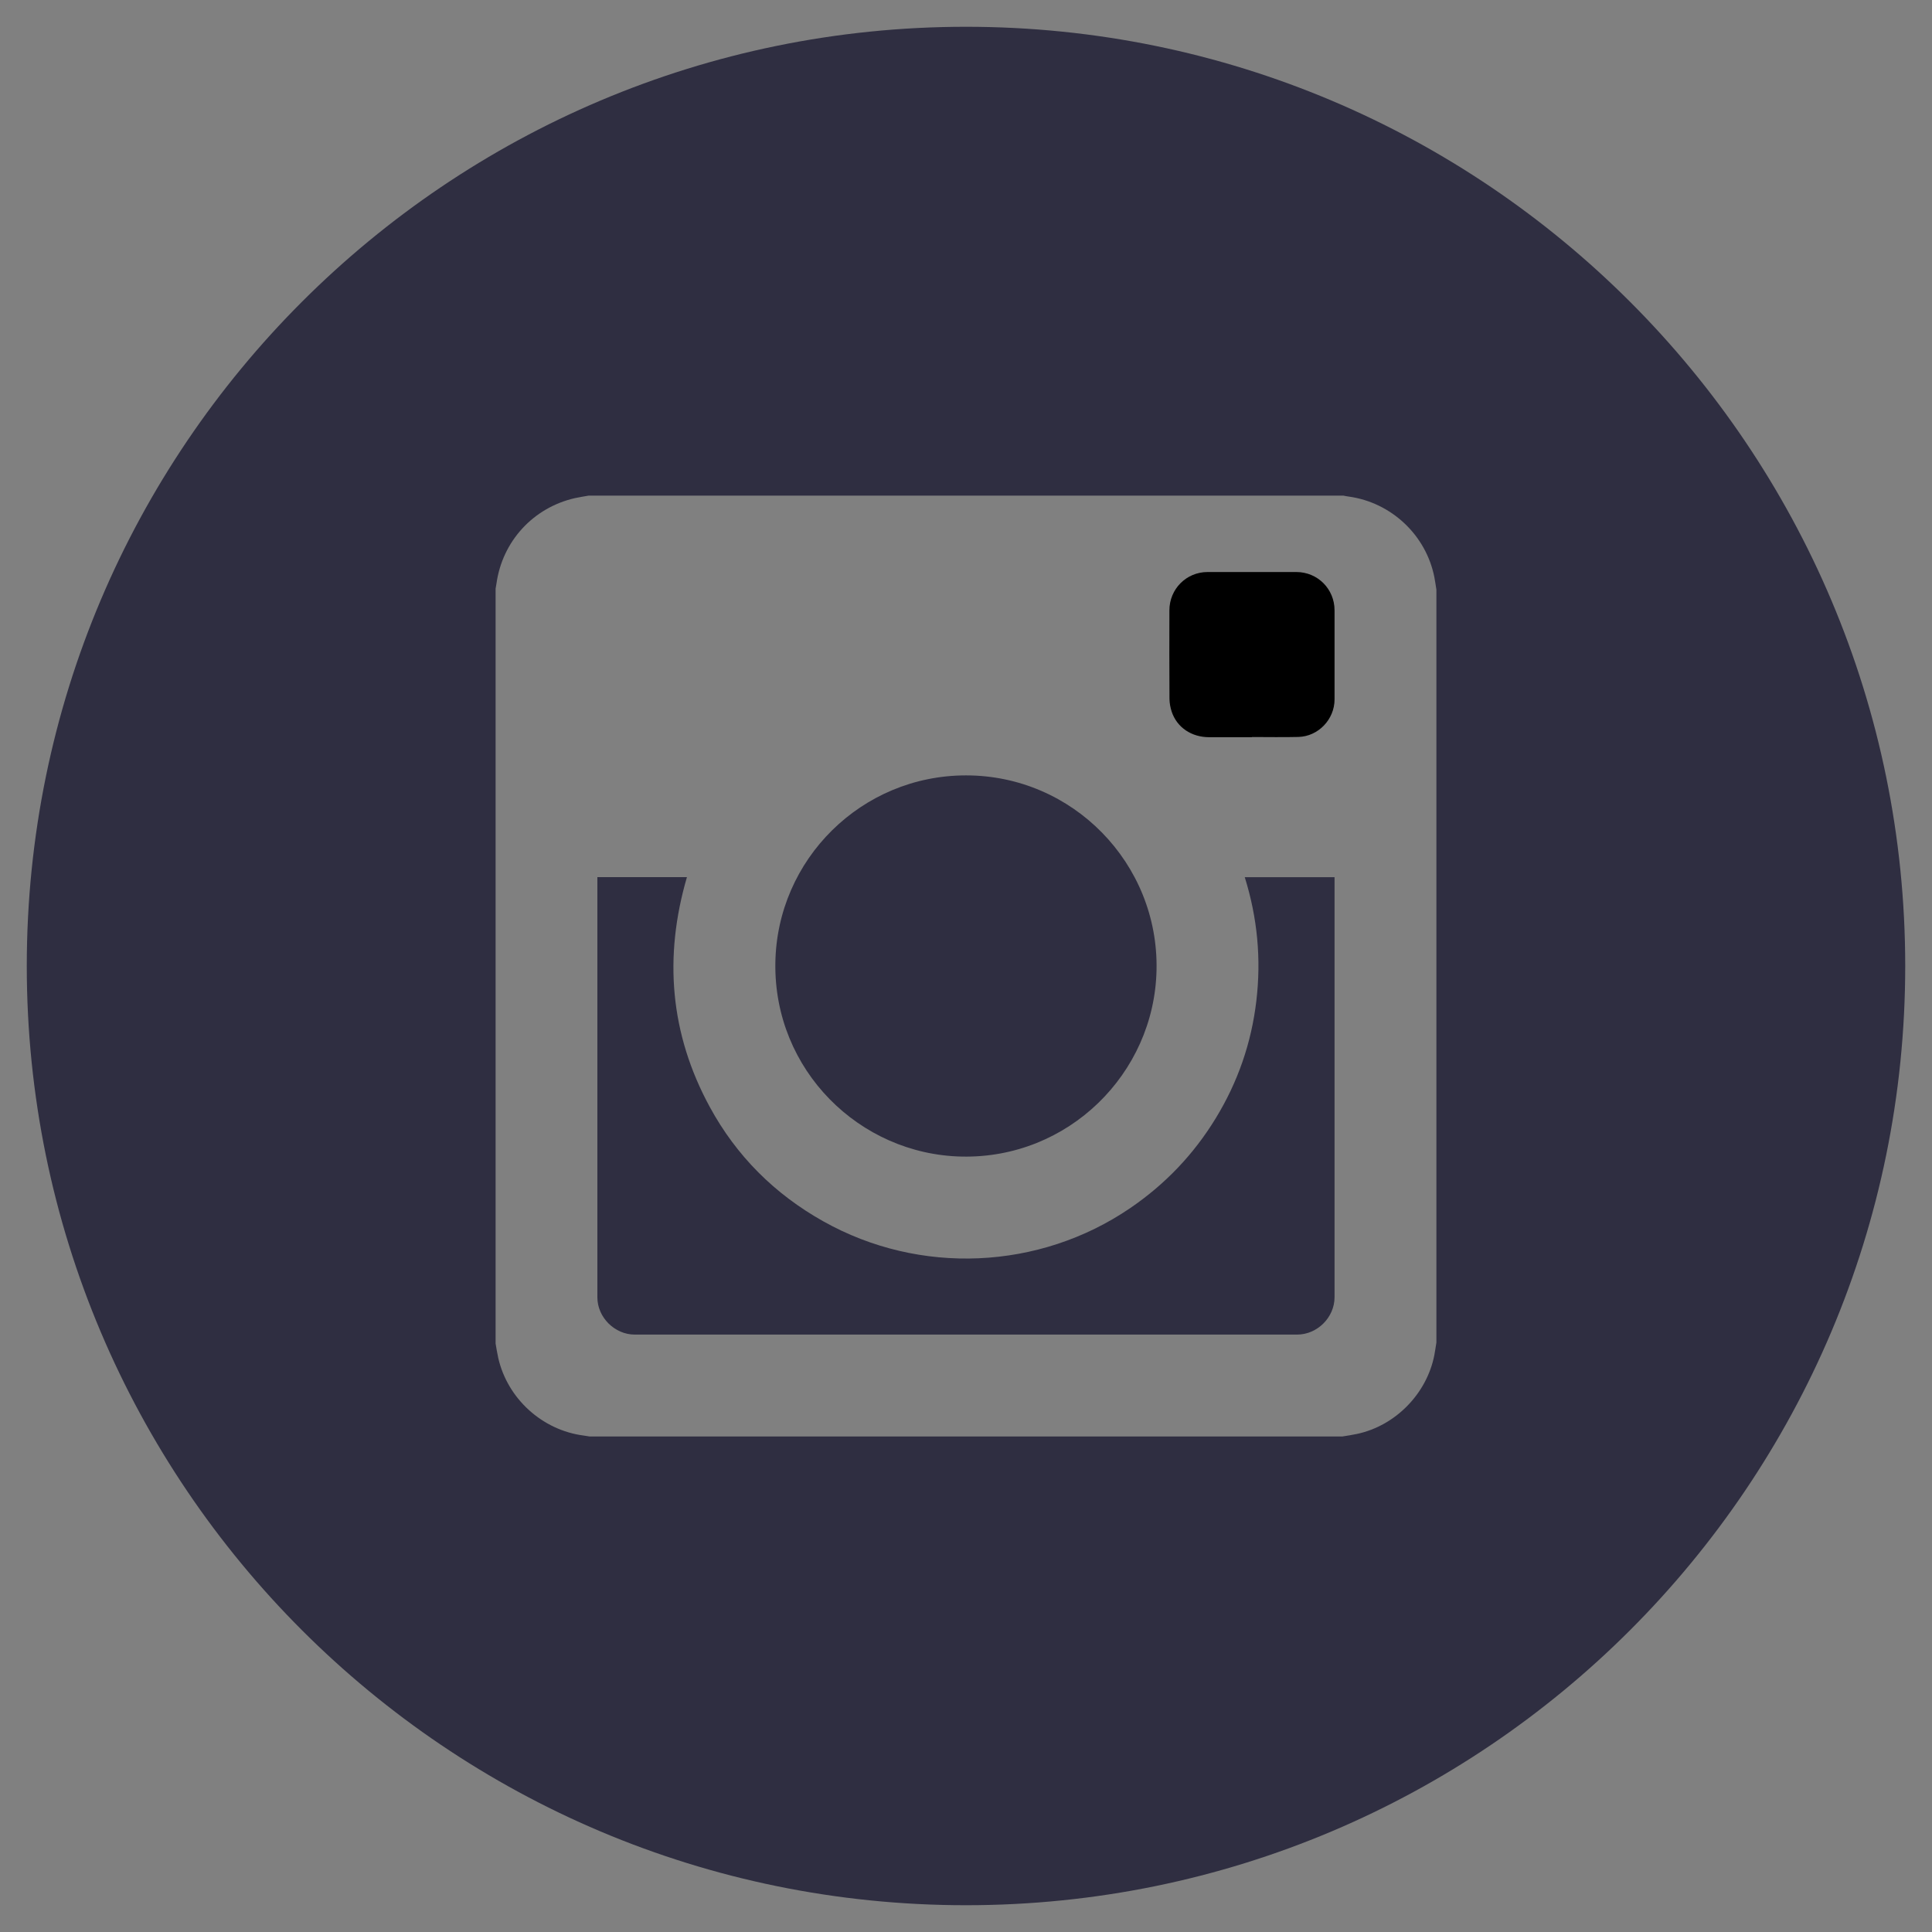 <svg width="50" height="50" viewBox="0 0 50 50" fill="none" xmlns="http://www.w3.org/2000/svg">
<rect x="0" y="0" width="50" height="50" fill="#808080" stroke="none"/>
<path d="M24.887 29.932C27.643 29.991 29.873 27.788 29.931 25.109C29.991 22.348 27.763 20.066 25 20.067C22.299 20.066 20.104 22.239 20.066 24.926C20.027 27.688 22.237 29.875 24.887 29.932Z" fill="#2F2E41"/>
<path d="M32.514 25.904C32.386 26.992 32.035 28.004 31.464 28.939C30.893 29.875 30.152 30.651 29.246 31.268C26.897 32.869 23.803 33.009 21.309 31.609C20.049 30.903 19.059 29.918 18.368 28.646C17.339 26.753 17.175 24.764 17.778 22.7C17.006 22.7 16.238 22.7 15.46 22.7V22.765C15.46 26.369 15.459 29.972 15.46 33.575C15.46 34.093 15.908 34.539 16.427 34.539C22.141 34.54 27.854 34.54 33.568 34.539C34.092 34.539 34.538 34.094 34.538 33.572C34.539 29.973 34.538 26.373 34.538 22.776V22.701H32.214C32.542 23.75 32.643 24.817 32.514 25.904Z" fill="#2F2E41"/>
<path d="M30.325 18.423C30.463 18.828 30.835 19.077 31.29 19.079C31.659 19.079 32.029 19.079 32.399 19.079V19.074C32.799 19.074 33.201 19.082 33.602 19.072C34.118 19.059 34.538 18.617 34.538 18.101C34.538 17.332 34.538 16.563 34.538 15.795C34.538 15.243 34.101 14.805 33.551 14.804C32.784 14.804 32.017 14.803 31.25 14.804C30.701 14.805 30.264 15.245 30.264 15.796C30.263 16.558 30.261 17.321 30.266 18.083C30.267 18.197 30.289 18.315 30.325 18.423Z" fill="url(#paint0_linear)"/>
<path d="M25 0.693C11.576 0.693 0.693 11.576 0.693 25C0.693 38.424 11.576 49.307 25 49.307C38.425 49.307 49.307 38.424 49.307 25C49.307 11.576 38.425 0.693 25 0.693ZM37.174 34.743C37.157 34.851 37.141 34.96 37.121 35.069C36.926 36.069 36.114 36.898 35.119 37.11C34.994 37.137 34.867 37.155 34.74 37.176H15.26C15.209 37.169 15.156 37.158 15.105 37.152C14.033 37.014 13.133 36.196 12.894 35.141C12.866 35.018 12.848 34.893 12.826 34.77V15.235C12.833 15.19 12.843 15.144 12.849 15.099C13.003 14.005 13.801 13.137 14.88 12.891C14.996 12.865 15.115 12.849 15.232 12.827H34.768C34.813 12.835 34.857 12.846 34.904 12.851C36.008 13.003 36.908 13.85 37.122 14.941C37.142 15.047 37.157 15.154 37.174 15.261V34.743H37.174Z" fill="#2F2E41"/>
<defs>
<linearGradient id="paint0_linear" x1="11.939" y1="-3.521" x2="52.006" y2="36.546" gradientUnits="userSpaceOnUse">
<stop stop-color="#2F2E41"/>
<stop offset="0.407"/>
<stop offset="0.783"/>
<stop offset="1" stop-color="white"/>
</linearGradient>
</defs>
</svg>
